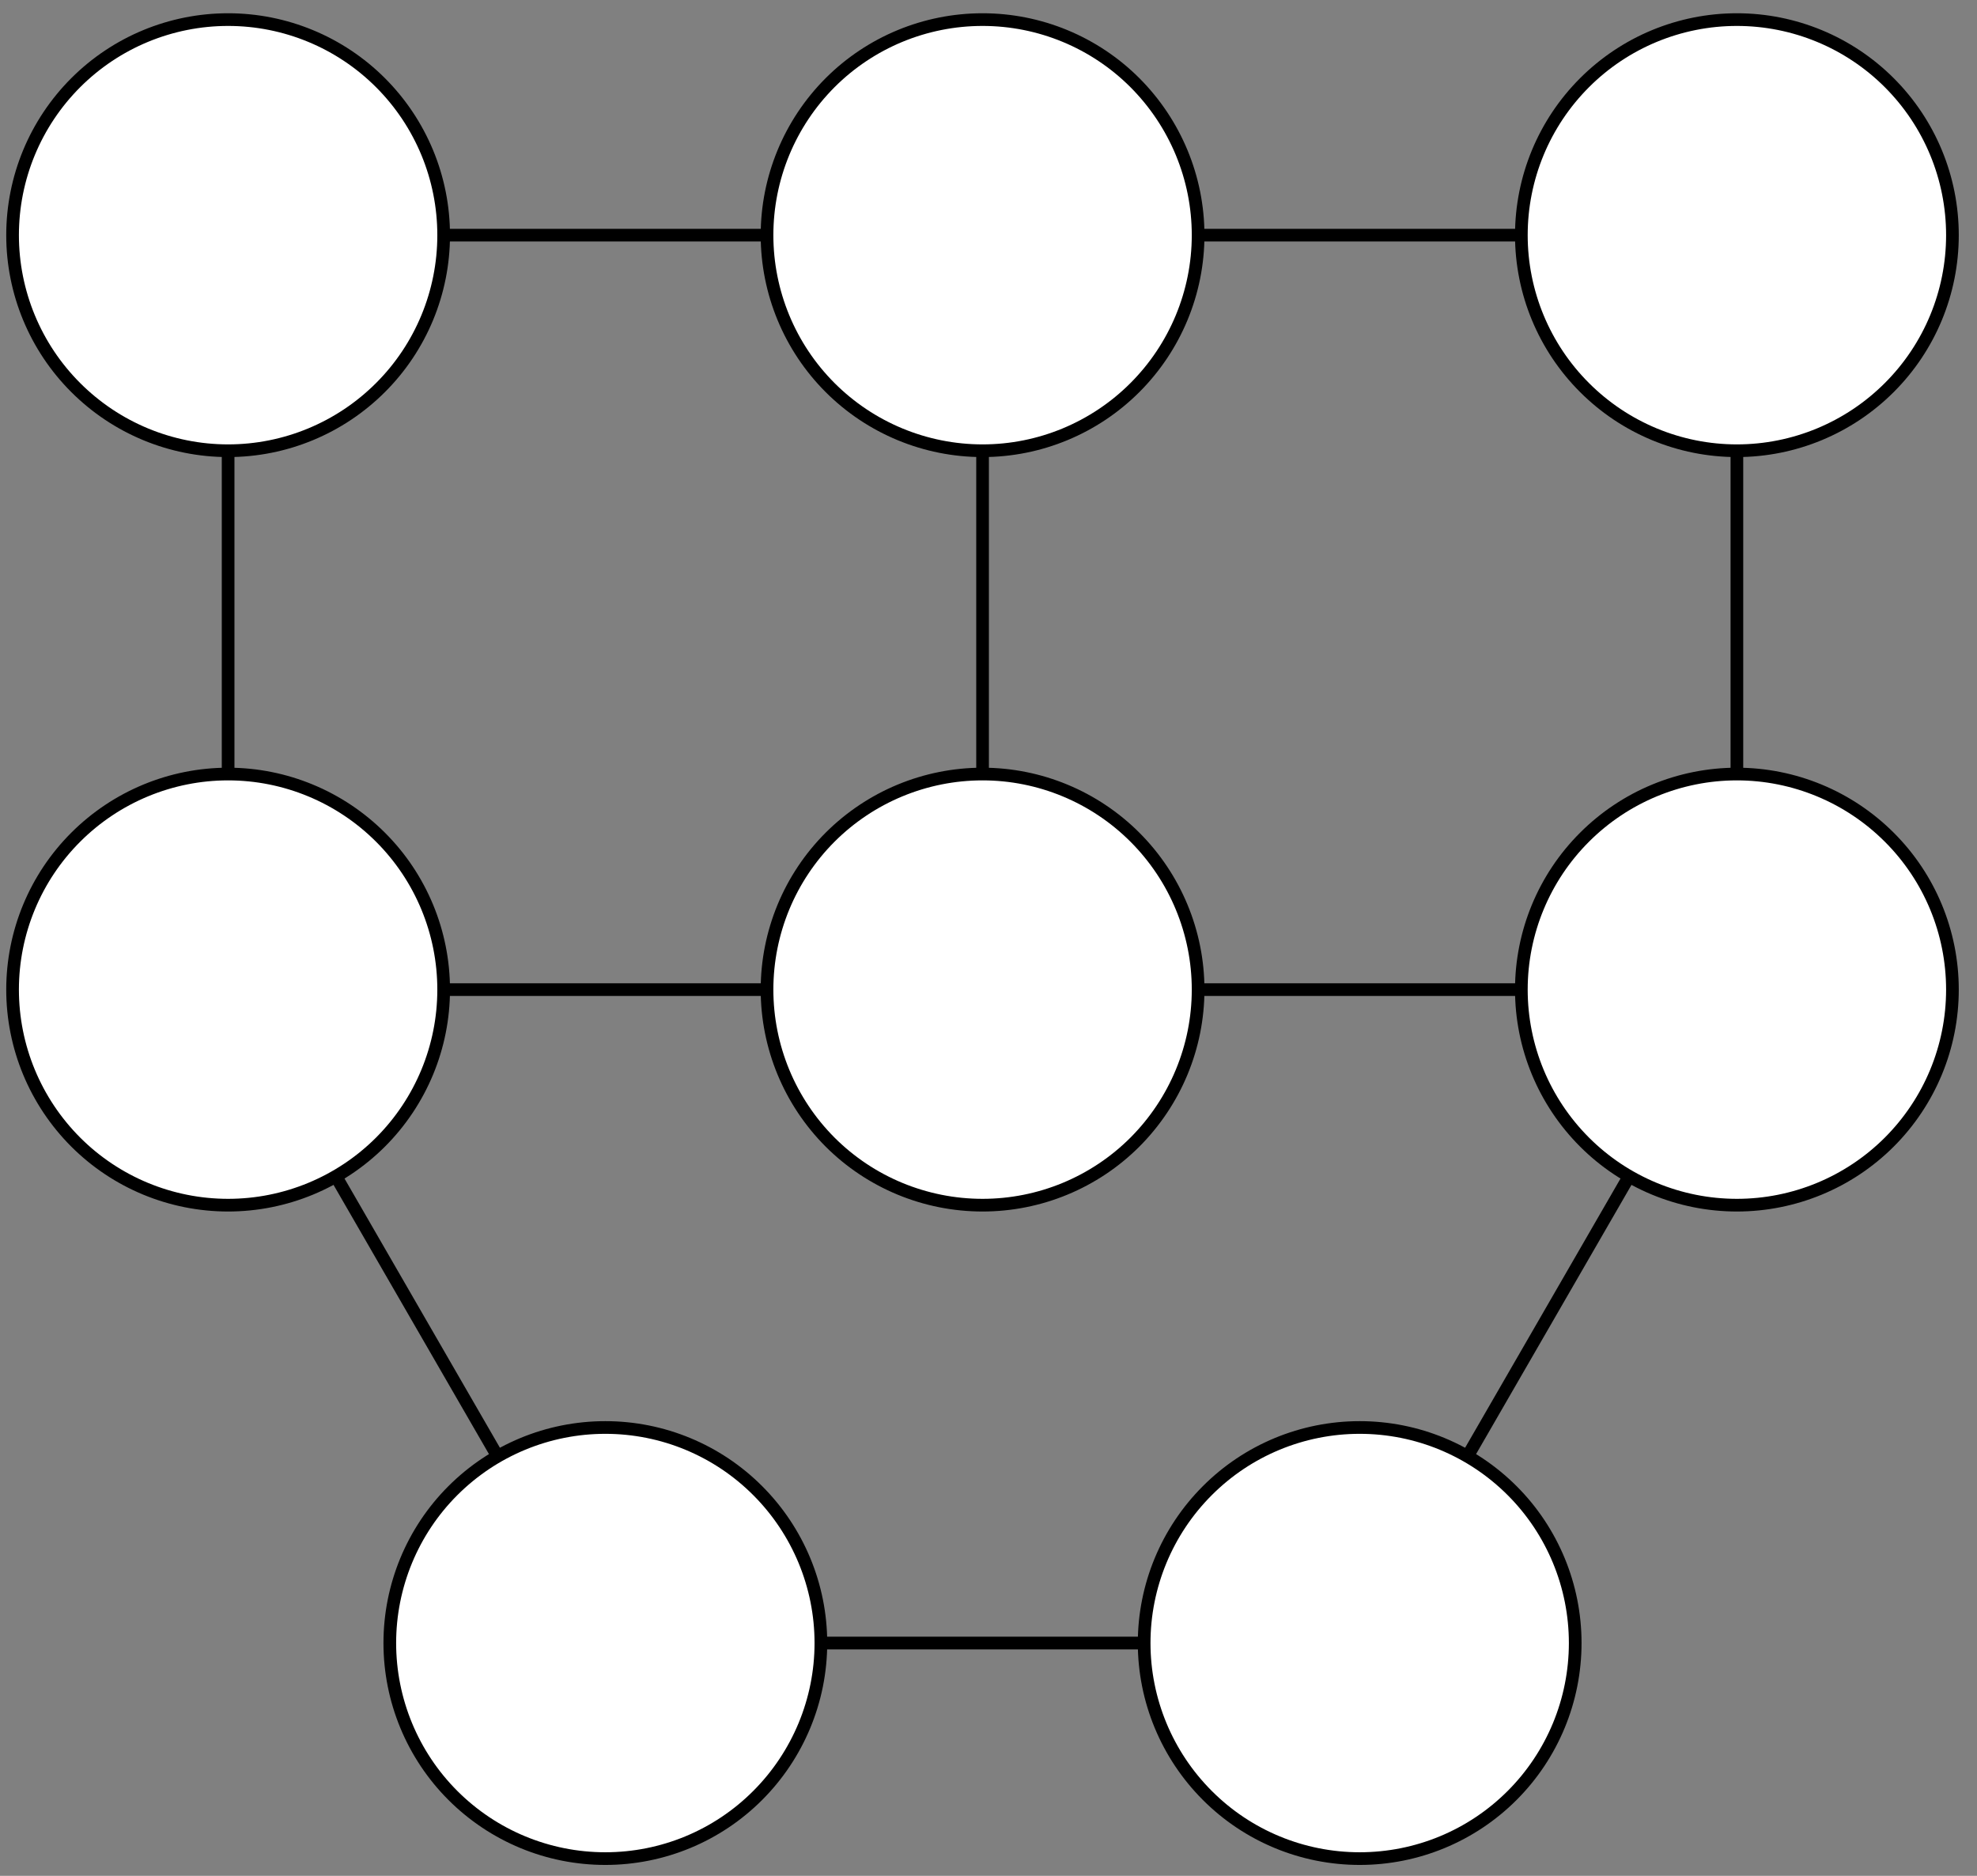 <?xml version='1.0' encoding='UTF-8'?>
<!-- This file was generated by dvisvgm 3.1.1 -->
<svg version='1.1' xmlns='http://www.w3.org/2000/svg' xmlns:xlink='http://www.w3.org/1999/xlink' width='78pt' height='74pt' viewBox='0 -74 78 74'>
<rect x="0" y="-74" width="78" height="74" fill="#808080" stroke="none"/>
<g id='page1'>
<g transform='matrix(1 0 0 -1 0 0)'>
<path d='M9 34.961H68.527V64.723H9V34.961L23.883 9.184H53.645L68.527 34.961' stroke='#000' fill='none' stroke-width='.5' stroke-miterlimit='10' stroke-linecap='round' stroke-linejoin='round'/>
<path d='M38.766 34.961V64.723' stroke='#000' fill='none' stroke-width='.5' stroke-miterlimit='10' stroke-linecap='round' stroke-linejoin='round'/>
<path d='M17.504 34.961C17.504 37.215 16.609 39.379 15.012 40.973C13.418 42.566 11.254 43.465 9 43.465C6.746 43.465 4.582 42.566 2.988 40.973C1.391 39.379 .496 37.215 .496 34.961C.496 32.703 1.391 30.543 2.988 28.945C4.582 27.352 6.746 26.457 9 26.457C11.254 26.457 13.418 27.352 15.012 28.945C16.609 30.543 17.504 32.703 17.504 34.961Z' fill='#fff'/>
<path d='M17.504 34.961C17.504 37.215 16.609 39.379 15.012 40.973C13.418 42.566 11.254 43.465 9 43.465C6.746 43.465 4.582 42.566 2.988 40.973C1.391 39.379 .496 37.215 .496 34.961C.496 32.703 1.391 30.543 2.988 28.945C4.582 27.352 6.746 26.457 9 26.457C11.254 26.457 13.418 27.352 15.012 28.945C16.609 30.543 17.504 32.703 17.504 34.961Z' stroke='#000' fill='none' stroke-width='.5' stroke-miterlimit='10' stroke-linecap='round' stroke-linejoin='round'/>
<path d='M47.27 34.961C47.27 37.215 46.371 39.379 44.777 40.973C43.184 42.566 41.02 43.465 38.766 43.465C36.508 43.465 34.344 42.566 32.75 40.973C31.156 39.379 30.262 37.215 30.262 34.961C30.262 32.703 31.156 30.543 32.75 28.945C34.344 27.352 36.508 26.457 38.766 26.457C41.02 26.457 43.184 27.352 44.777 28.945C46.371 30.543 47.27 32.703 47.27 34.961Z' fill='#fff'/>
<path d='M47.27 34.961C47.27 37.215 46.371 39.379 44.777 40.973C43.184 42.566 41.02 43.465 38.766 43.465C36.508 43.465 34.344 42.566 32.75 40.973C31.156 39.379 30.262 37.215 30.262 34.961C30.262 32.703 31.156 30.543 32.75 28.945C34.344 27.352 36.508 26.457 38.766 26.457C41.02 26.457 43.184 27.352 44.777 28.945C46.371 30.543 47.27 32.703 47.27 34.961Z' stroke='#000' fill='none' stroke-width='.5' stroke-miterlimit='10' stroke-linecap='round' stroke-linejoin='round'/>
<path d='M77.031 34.961C77.031 37.215 76.137 39.379 74.539 40.973C72.945 42.566 70.781 43.465 68.527 43.465C66.273 43.465 64.109 42.566 62.516 40.973C60.918 39.379 60.023 37.215 60.023 34.961C60.023 32.703 60.918 30.543 62.516 28.945C64.109 27.352 66.273 26.457 68.527 26.457C70.781 26.457 72.945 27.352 74.539 28.945C76.137 30.543 77.031 32.703 77.031 34.961Z' fill='#fff'/>
<path d='M77.031 34.961C77.031 37.215 76.137 39.379 74.539 40.973C72.945 42.566 70.781 43.465 68.527 43.465C66.273 43.465 64.109 42.566 62.516 40.973C60.918 39.379 60.023 37.215 60.023 34.961C60.023 32.703 60.918 30.543 62.516 28.945C64.109 27.352 66.273 26.457 68.527 26.457C70.781 26.457 72.945 27.352 74.539 28.945C76.137 30.543 77.031 32.703 77.031 34.961Z' stroke='#000' fill='none' stroke-width='.5' stroke-miterlimit='10' stroke-linecap='round' stroke-linejoin='round'/>
<path d='M17.504 64.723C17.504 66.98 16.609 69.141 15.012 70.738C13.418 72.332 11.254 73.227 9 73.227C6.746 73.227 4.582 72.332 2.988 70.738C1.391 69.141 .496 66.98 .496 64.723C.496 62.469 1.391 60.305 2.988 58.711C4.582 57.117 6.746 56.219 9 56.219C11.254 56.219 13.418 57.117 15.012 58.711C16.609 60.305 17.504 62.469 17.504 64.723Z' fill='#fff'/>
<path d='M17.504 64.723C17.504 66.98 16.609 69.141 15.012 70.738C13.418 72.332 11.254 73.227 9 73.227C6.746 73.227 4.582 72.332 2.988 70.738C1.391 69.141 .496 66.98 .496 64.723C.496 62.469 1.391 60.305 2.988 58.711C4.582 57.117 6.746 56.219 9 56.219C11.254 56.219 13.418 57.117 15.012 58.711C16.609 60.305 17.504 62.469 17.504 64.723Z' stroke='#000' fill='none' stroke-width='.5' stroke-miterlimit='10' stroke-linecap='round' stroke-linejoin='round'/>
<path d='M47.27 64.723C47.27 66.98 46.371 69.141 44.777 70.738C43.184 72.332 41.02 73.227 38.766 73.227C36.508 73.227 34.344 72.332 32.75 70.738C31.156 69.141 30.262 66.98 30.262 64.723C30.262 62.469 31.156 60.305 32.75 58.711C34.344 57.117 36.508 56.219 38.766 56.219C41.02 56.219 43.184 57.117 44.777 58.711C46.371 60.305 47.27 62.469 47.27 64.723Z' fill='#fff'/>
<path d='M47.27 64.723C47.27 66.98 46.371 69.141 44.777 70.738C43.184 72.332 41.02 73.227 38.766 73.227C36.508 73.227 34.344 72.332 32.75 70.738C31.156 69.141 30.262 66.98 30.262 64.723C30.262 62.469 31.156 60.305 32.75 58.711C34.344 57.117 36.508 56.219 38.766 56.219C41.02 56.219 43.184 57.117 44.777 58.711C46.371 60.305 47.27 62.469 47.27 64.723Z' stroke='#000' fill='none' stroke-width='.5' stroke-miterlimit='10' stroke-linecap='round' stroke-linejoin='round'/>
<path d='M77.031 64.723C77.031 66.98 76.137 69.141 74.539 70.738C72.945 72.332 70.781 73.227 68.527 73.227C66.273 73.227 64.109 72.332 62.516 70.738C60.918 69.141 60.023 66.98 60.023 64.723C60.023 62.469 60.918 60.305 62.516 58.711C64.109 57.117 66.273 56.219 68.527 56.219C70.781 56.219 72.945 57.117 74.539 58.711C76.137 60.305 77.031 62.469 77.031 64.723Z' fill='#fff'/>
<path d='M77.031 64.723C77.031 66.98 76.137 69.141 74.539 70.738C72.945 72.332 70.781 73.227 68.527 73.227C66.273 73.227 64.109 72.332 62.516 70.738C60.918 69.141 60.023 66.98 60.023 64.723C60.023 62.469 60.918 60.305 62.516 58.711C64.109 57.117 66.273 56.219 68.527 56.219C70.781 56.219 72.945 57.117 74.539 58.711C76.137 60.305 77.031 62.469 77.031 64.723Z' stroke='#000' fill='none' stroke-width='.5' stroke-miterlimit='10' stroke-linecap='round' stroke-linejoin='round'/>
<path d='M32.387 9.184C32.387 11.437 31.488 13.602 29.895 15.195C28.301 16.793 26.137 17.687 23.883 17.687C21.625 17.687 19.465 16.793 17.867 15.195C16.273 13.602 15.379 11.437 15.379 9.184S16.273 4.766 17.867 3.172C19.465 1.574 21.625 .68 23.883 .68C26.137 .68 28.301 1.574 29.895 3.172C31.488 4.766 32.387 6.93 32.387 9.184Z' fill='#fff'/>
<path d='M32.387 9.184C32.387 11.437 31.488 13.602 29.895 15.195C28.301 16.793 26.137 17.687 23.883 17.687C21.625 17.687 19.465 16.793 17.867 15.195C16.273 13.602 15.379 11.437 15.379 9.184S16.273 4.766 17.867 3.172C19.465 1.574 21.625 .68 23.883 .68C26.137 .68 28.301 1.574 29.895 3.172C31.488 4.766 32.387 6.93 32.387 9.184Z' stroke='#000' fill='none' stroke-width='.5' stroke-miterlimit='10' stroke-linecap='round' stroke-linejoin='round'/>
<path d='M62.148 9.184C62.148 11.437 61.254 13.602 59.66 15.195C58.063 16.793 55.902 17.687 53.645 17.687C51.391 17.687 49.227 16.793 47.633 15.195C46.039 13.602 45.141 11.437 45.141 9.184S46.039 4.766 47.633 3.172C49.227 1.574 51.391 .68 53.645 .68C55.902 .68 58.063 1.574 59.66 3.172C61.254 4.766 62.148 6.93 62.148 9.184Z' fill='#fff'/>
<path d='M62.148 9.184C62.148 11.437 61.254 13.602 59.66 15.195C58.063 16.793 55.902 17.687 53.645 17.687C51.391 17.687 49.227 16.793 47.633 15.195C46.039 13.602 45.141 11.437 45.141 9.184S46.039 4.766 47.633 3.172C49.227 1.574 51.391 .68 53.645 .68C55.902 .68 58.063 1.574 59.66 3.172C61.254 4.766 62.148 6.93 62.148 9.184Z' stroke='#000' fill='none' stroke-width='.5' stroke-miterlimit='10' stroke-linecap='round' stroke-linejoin='round'/>
</g>
</g>
</svg>